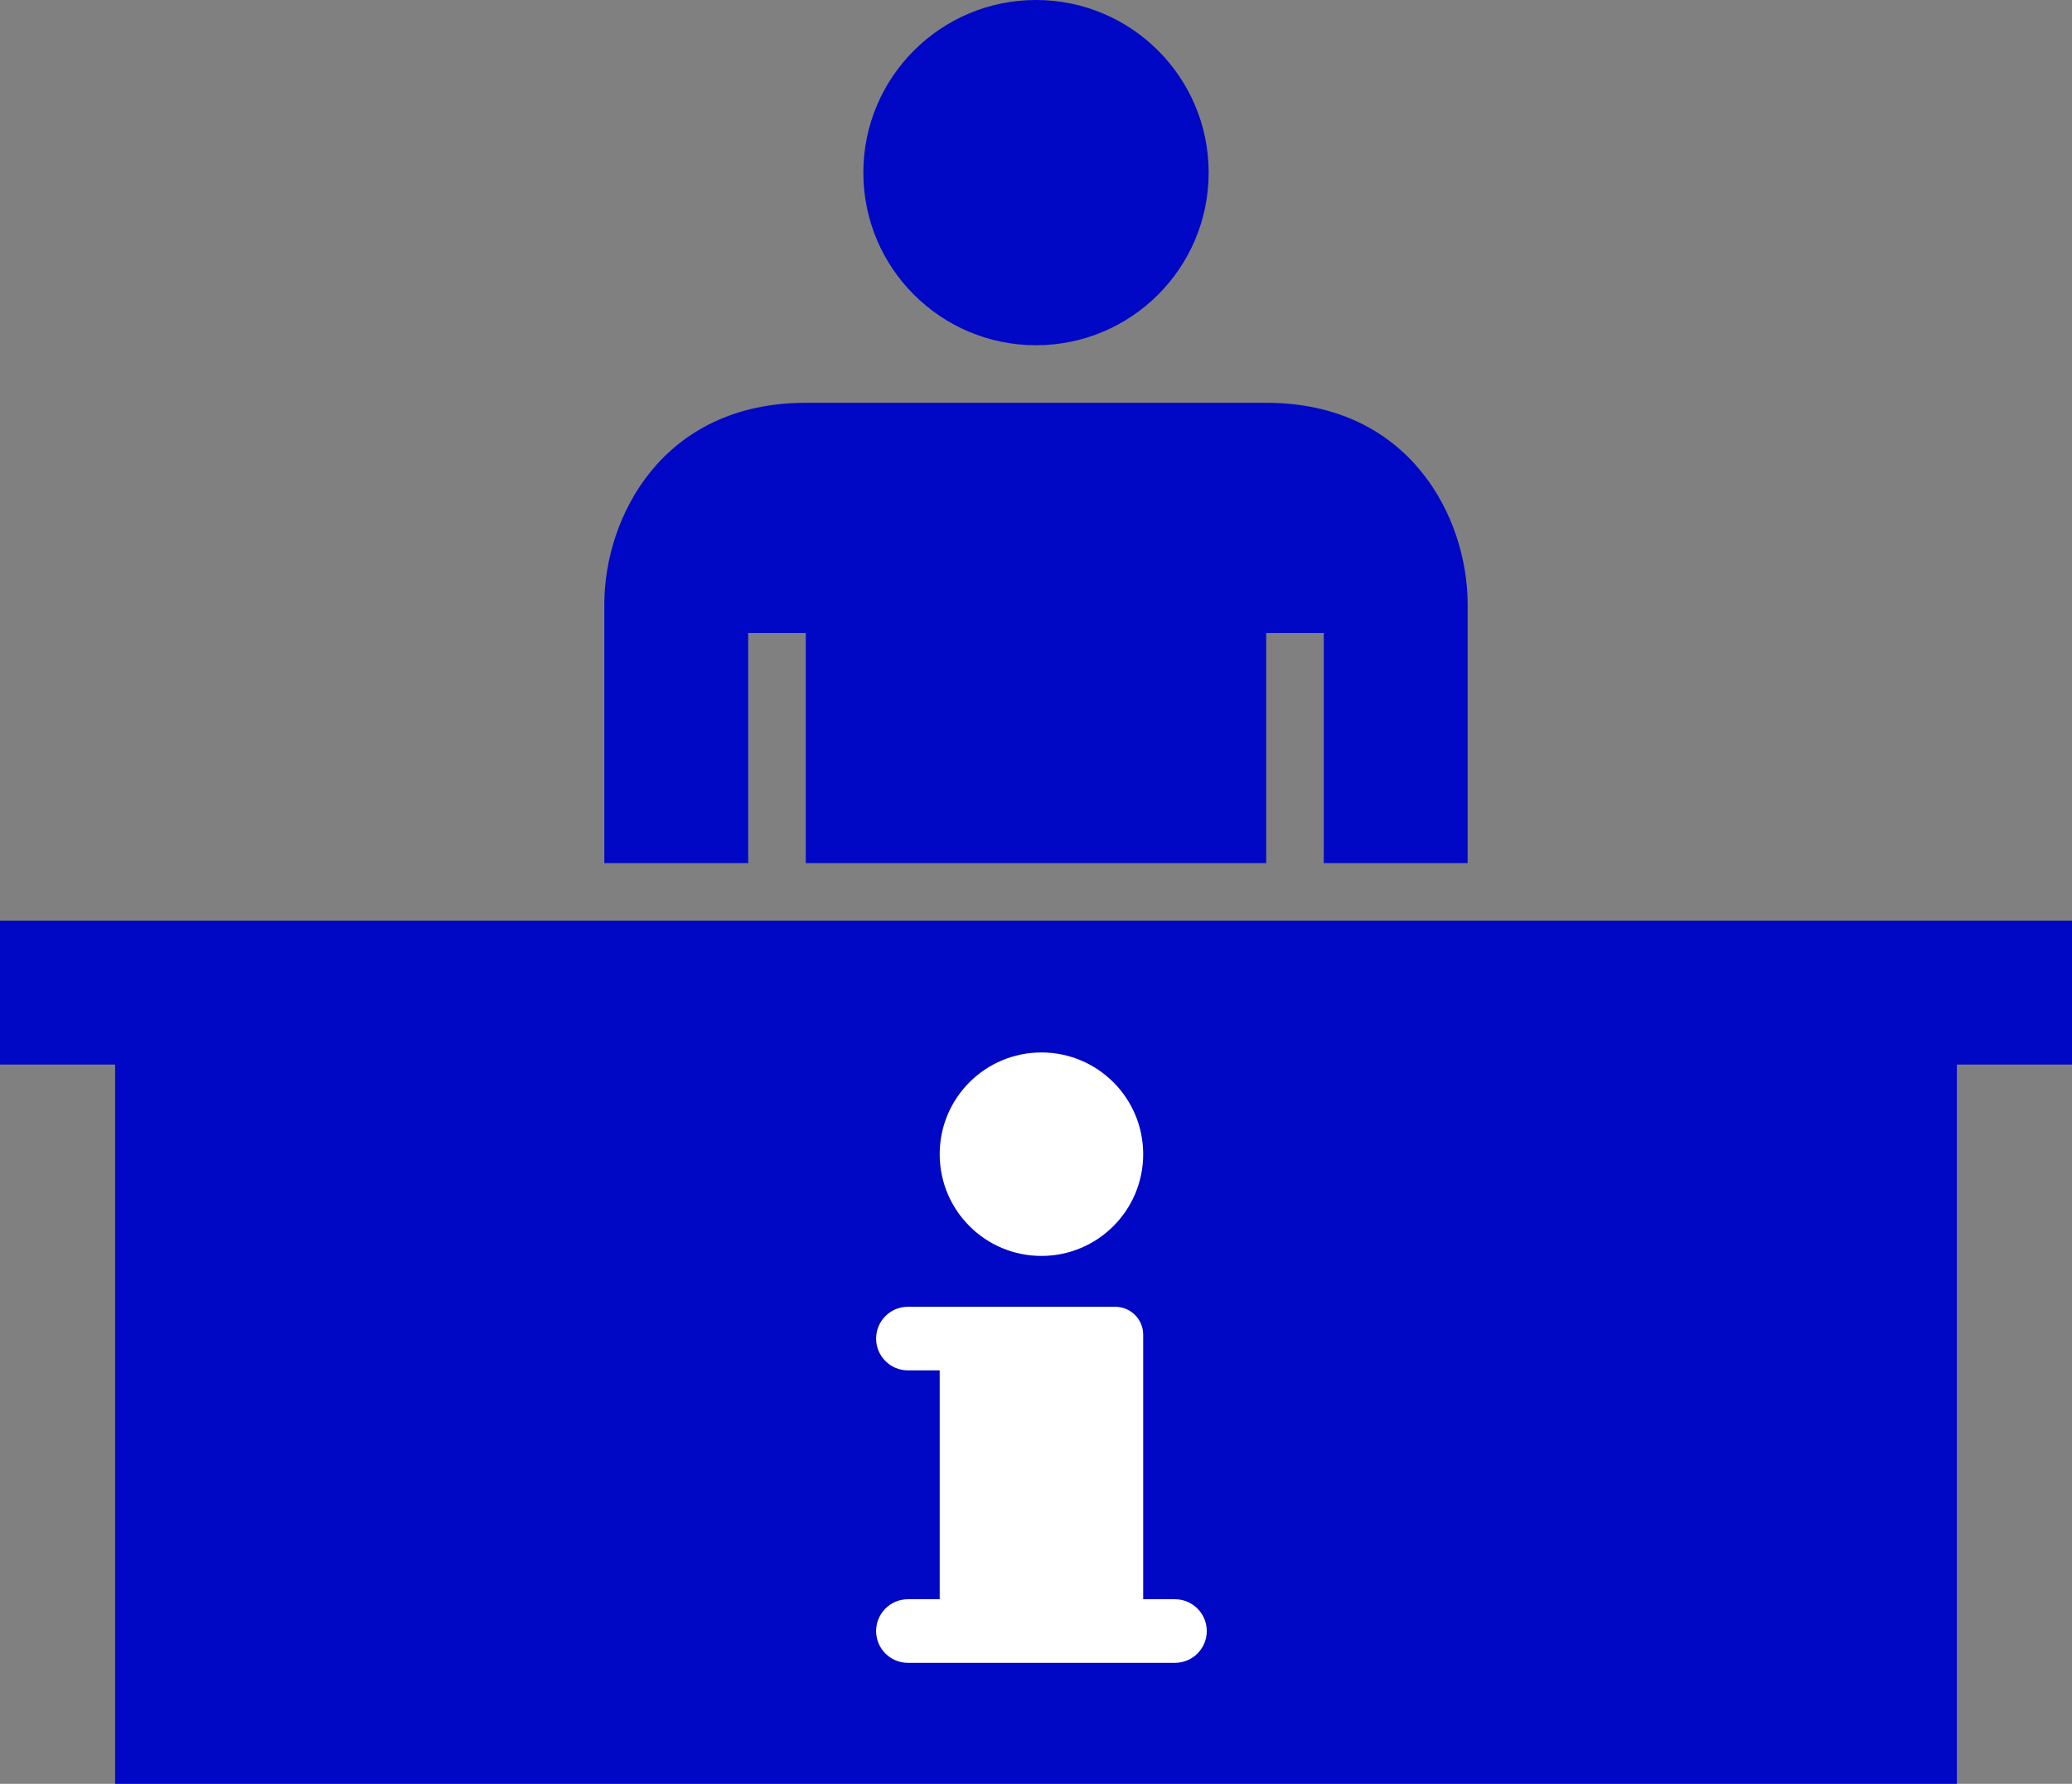 <?xml version="1.0" encoding="UTF-8" standalone="no"?>
<!-- Generator: Adobe Illustrator 15.1.0, SVG Export Plug-In . SVG Version: 6.00 Build 0)  -->

<svg
   xmlns:dc="http://purl.org/dc/elements/1.1/"
   xmlns:cc="http://creativecommons.org/ns#"
   xmlns:rdf="http://www.w3.org/1999/02/22-rdf-syntax-ns#"
   xmlns:svg="http://www.w3.org/2000/svg"
   xmlns="http://www.w3.org/2000/svg"
   xmlns:sodipodi="http://sodipodi.sourceforge.net/DTD/sodipodi-0.dtd"
   xmlns:inkscape="http://www.inkscape.org/namespaces/inkscape"
   version="1.1"
   id="Layer_1"
   x="0px"
   y="0px"
   width="100px"
   height="86.112px"
   viewBox="0 0 100 86.112"
   enable-background="new 0 0 100 86.112"
   xml:space="preserve"
   inkscape:version="0.91 r13725"
   sodipodi:docname="information_office.svg"><rect x="0" y="0" width="100" height="86.112" fill="#808080" stroke="none"/><defs
     id="defs11" /><sodipodi:namedview
     pagecolor="#ffffff"
     bordercolor="#666666"
     borderopacity="1"
     objecttolerance="10"
     gridtolerance="10"
     guidetolerance="10"
     inkscape:pageopacity="0"
     inkscape:pageshadow="2"
     inkscape:window-width="1600"
     inkscape:window-height="843"
     id="namedview9"
     showgrid="false"
     inkscape:zoom="5.4812338"
     inkscape:cx="43.631576"
     inkscape:cy="41.41664"
     inkscape:window-x="1680"
     inkscape:window-y="571"
     inkscape:window-maximized="1"
     inkscape:current-layer="Layer_1" /><path
     d="m 94.444,44.446 -88.888,0 -5.556,0 0,6.943 5.556,0 0,34.723 88.888,0 0,-34.723 5.556,0 0,-6.943 z"
     id="path3"
     inkscape:connector-curvature="0"
     sodipodi:nodetypes="ccccccccccc"
     style="fill:#0007c5;fill-opacity:1" /><circle
     cx="50"
     cy="8.333"
     r="8.333"
     id="circle5"
     style="fill:#0007c5;fill-opacity:1" /><path
     d="M61.11,19.445H38.889c-6.945,0-9.723,5.555-9.723,9.722v9.723v2.777h6.944V38.89v-8.333h2.778v8.333v2.777H61.11V38.89  v-8.333h2.779v8.333v2.777h6.943V38.89v-9.723C70.833,25,68.056,19.445,61.11,19.445z"
     id="path7"
     style="fill:#0007c5;fill-opacity:1" /><path
     inkscape:connector-curvature="0"
     d="m 45.352,55.717 c 0,2.713 2.197,4.911 4.91,4.911 2.713,0 4.911,-2.198 4.911,-4.911 0,-2.713 -2.197,-4.911 -4.911,-4.911 -2.713,0 -4.91,2.197 -4.91,4.911 z m 0,10.435 0,11.049 -1.535,0 c -0.847,0 -1.534,0.688 -1.534,1.535 0,0.847 0.688,1.535 1.534,1.535 l 12.89,0 c 0.847,0 1.535,-0.688 1.535,-1.535 0,-0.847 -0.688,-1.535 -1.535,-1.535 l -1.534,0 0,-12.767 c 0,-0.749 -0.602,-1.351 -1.351,-1.351 l -10.005,0 c -0.847,0 -1.534,0.688 -1.534,1.535 0,0.847 0.688,1.534 1.534,1.534 l 1.535,0 z"
     id="path5429"
     style="clip-rule:evenodd;fill:#ffffff;fill-opacity:1;fill-rule:evenodd" /></svg>